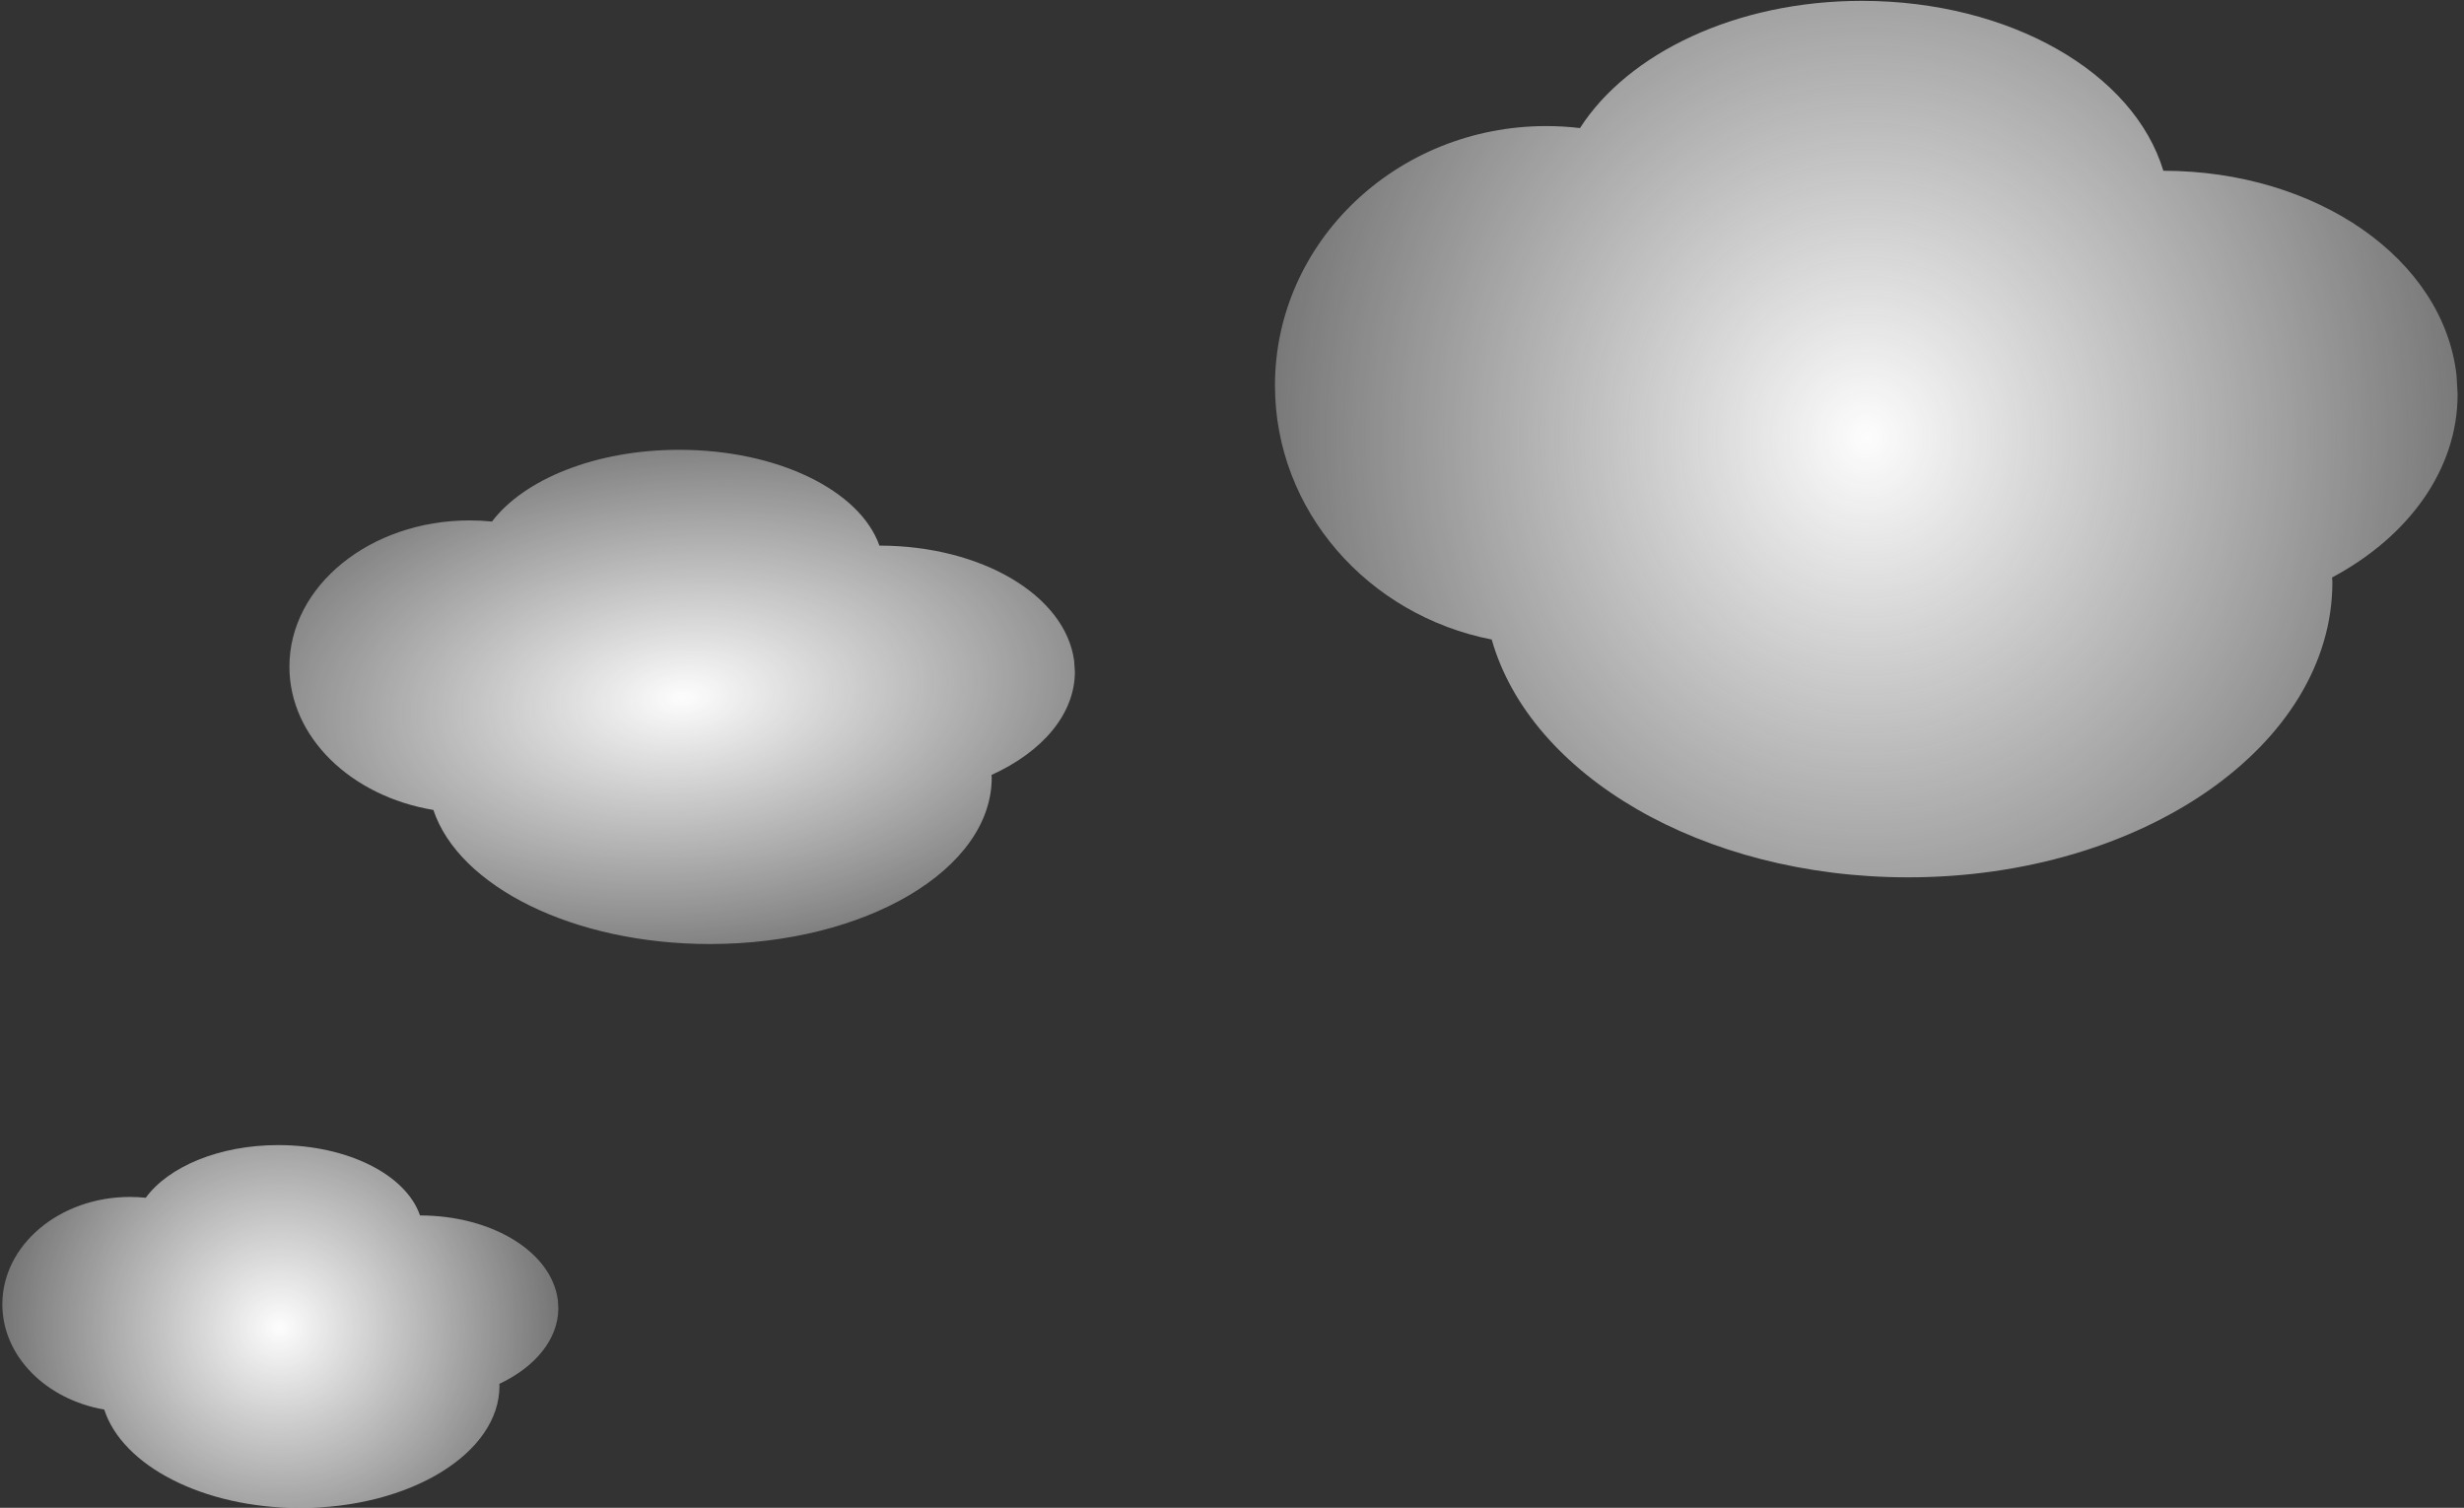 <?xml version="1.0" encoding="UTF-8" standalone="no"?>
<!-- Created with Inkscape (http://www.inkscape.org/) -->

<svg
   xmlns:dc="http://purl.org/dc/elements/1.1/"
   xmlns:cc="http://creativecommons.org/ns#"
   xmlns:rdf="http://www.w3.org/1999/02/22-rdf-syntax-ns#"
   xmlns:svg="http://www.w3.org/2000/svg"
   xmlns="http://www.w3.org/2000/svg"
   xmlns:xlink="http://www.w3.org/1999/xlink"
   xmlns:sodipodi="http://sodipodi.sourceforge.net/DTD/sodipodi-0.dtd"
   xmlns:inkscape="http://www.inkscape.org/namespaces/inkscape"
   width="127.633"
   height="78.101"
   id="svg3457"
   version="1.1"
   inkscape:version="0.48.3.1 r9886"
   sodipodi:docname="smoke.svg">
  <rect width="100%" height="100%" fill="#333333" stroke="none"/>
  <defs
     id="defs3459">
    <linearGradient
       inkscape:collect="always"
       id="linearGradient3787">
      <stop
         style="stop-color:#fdfdfd;stop-opacity:1;"
         offset="0"
         id="stop3789" />
      <stop
         style="stop-color:#fdfdfd;stop-opacity:0;"
         offset="1"
         id="stop3791" />
    </linearGradient>
    <linearGradient
       inkscape:collect="always"
       id="linearGradient3779">
      <stop
         style="stop-color:#fdfdfd;stop-opacity:1;"
         offset="0"
         id="stop3781" />
      <stop
         style="stop-color:#fdfdfd;stop-opacity:0;"
         offset="1"
         id="stop3783" />
    </linearGradient>
    <linearGradient
       inkscape:collect="always"
       id="linearGradient3771">
      <stop
         style="stop-color:#fdfdfd;stop-opacity:1;"
         offset="0"
         id="stop3773" />
      <stop
         style="stop-color:#fdfdfd;stop-opacity:0;"
         offset="1"
         id="stop3775" />
    </linearGradient>
    <clipPath
       id="clipPath5495-7-0-1">
      <path
         inkscape:connector-curvature="0"
         style="opacity:0.893;fill:#fdfdfd;fill-opacity:1;stroke:none"
         id="path5497-2-6-1"
         d="m 1101.061,-136.21 c -48.513,0 -90.277,11.93 -108.885,29.029 -4.269,-0.295 -8.609,-0.458 -13.02,-0.458 -57.892,0 -104.884,26.516 -104.884,59.185 0,28.591 35.996,52.465 83.786,57.98 14.848,30.919 81.281,54.263 160.925,54.263 90.548,0 164.043,-30.168 164.043,-67.344 l -0.118,-1.083 c 29.334,-9.232 48.521,-24.502 48.521,-41.775 l -0.422,-4.386 c -5.101,-26.509 -53.967,-46.621 -113.326,-46.641 -11.48,-22.433 -59.406,-38.772 -116.62,-38.772 z" />
    </clipPath>
    <filter
       color-interpolation-filters="sRGB"
       id="filter5575-2-1-5"
       height="1.438"
       y="-0.219"
       width="1.192"
       x="-0.096">
      <feGaussianBlur
         id="feGaussianBlur5577-6-5-9"
         stdDeviation="18.254"
         inkscape:collect="always" />
    </filter>
    <clipPath
       id="clipPath5495-7-0-1-9">
      <path
         inkscape:connector-curvature="0"
         style="opacity:0.893;fill:#fdfdfd;fill-opacity:1;stroke:none"
         id="path5497-2-6-1-1"
         d="m 1101.061,-136.21 c -48.513,0 -90.277,11.93 -108.885,29.029 -4.269,-0.295 -8.609,-0.458 -13.02,-0.458 -57.892,0 -104.884,26.516 -104.884,59.185 0,28.591 35.996,52.465 83.786,57.98 14.848,30.919 81.281,54.263 160.925,54.263 90.548,0 164.043,-30.168 164.043,-67.344 l -0.118,-1.083 c 29.334,-9.232 48.521,-24.502 48.521,-41.775 l -0.422,-4.386 c -5.101,-26.509 -53.967,-46.621 -113.326,-46.641 -11.48,-22.433 -59.406,-38.772 -116.62,-38.772 z" />
    </clipPath>
    <filter
       color-interpolation-filters="sRGB"
       id="filter5575-2-1-5-6"
       height="1.438"
       y="-0.219"
       width="1.192"
       x="-0.096">
      <feGaussianBlur
         id="feGaussianBlur5577-6-5-9-5"
         stdDeviation="18.254"
         inkscape:collect="always" />
    </filter>
    <clipPath
       id="clipPath5495-7-0">
      <path
         inkscape:connector-curvature="0"
         style="opacity:0.893;fill:#fdfdfd;fill-opacity:1;stroke:none"
         id="path5497-2-6"
         d="m 1101.061,-136.21 c -48.513,0 -90.277,11.93 -108.885,29.029 -4.269,-0.295 -8.609,-0.458 -13.02,-0.458 -57.892,0 -104.884,26.516 -104.884,59.185 0,28.591 35.996,52.465 83.786,57.98 14.848,30.919 81.281,54.263 160.925,54.263 90.548,0 164.043,-30.168 164.043,-67.344 l -0.118,-1.083 c 29.334,-9.232 48.521,-24.502 48.521,-41.775 l -0.422,-4.386 c -5.101,-26.509 -53.967,-46.621 -113.326,-46.641 -11.48,-22.433 -59.406,-38.772 -116.62,-38.772 z" />
    </clipPath>
    <filter
       color-interpolation-filters="sRGB"
       id="filter5575-2-1"
       height="1.438"
       y="-0.219"
       width="1.192"
       x="-0.096">
      <feGaussianBlur
         id="feGaussianBlur5577-6-5"
         stdDeviation="18.254"
         inkscape:collect="always" />
    </filter>
    <clipPath
       id="clipPath5495-7">
      <path
         inkscape:connector-curvature="0"
         style="opacity:0.893;fill:#fdfdfd;fill-opacity:1;stroke:none"
         id="path5497-2"
         d="m 1101.061,-136.21 c -48.513,0 -90.277,11.93 -108.885,29.029 -4.269,-0.295 -8.609,-0.458 -13.02,-0.458 -57.892,0 -104.884,26.516 -104.884,59.185 0,28.591 35.996,52.465 83.786,57.98 14.848,30.919 81.281,54.263 160.925,54.263 90.548,0 164.043,-30.168 164.043,-67.344 l -0.118,-1.083 c 29.334,-9.232 48.521,-24.502 48.521,-41.775 l -0.422,-4.386 c -5.101,-26.509 -53.967,-46.621 -113.326,-46.641 -11.48,-22.433 -59.406,-38.772 -116.62,-38.772 z" />
    </clipPath>
    <filter
       color-interpolation-filters="sRGB"
       id="filter5575-2"
       height="1.438"
       y="-0.219"
       width="1.192"
       x="-0.096">
      <feGaussianBlur
         id="feGaussianBlur5577-6"
         stdDeviation="18.254"
         inkscape:collect="always" />
    </filter>
    <radialGradient
       inkscape:collect="always"
       xlink:href="#linearGradient3771"
       id="radialGradient3777"
       cx="1102.851"
       cy="-36.21"
       fx="1102.851"
       fy="-36.21"
       r="228.578"
       gradientTransform="matrix(1.535,-0.013,0.023,0.972,-589.097,12.962)"
       gradientUnits="userSpaceOnUse" />
    <radialGradient
       inkscape:collect="always"
       xlink:href="#linearGradient3779"
       id="radialGradient3785"
       cx="1102.851"
       cy="-36.21"
       fx="1102.851"
       fy="-36.21"
       r="228.578"
       gradientTransform="matrix(1.866,-0.108,0.087,0.721,-951.533,109.201)"
       gradientUnits="userSpaceOnUse" />
    <radialGradient
       inkscape:collect="always"
       xlink:href="#linearGradient3787"
       id="radialGradient3793"
       cx="1102.851"
       cy="-36.21"
       fx="1102.851"
       fy="-36.21"
       r="228.578"
       gradientTransform="matrix(1.491,-0.012,0.018,0.98,-541.363,12.922)"
       gradientUnits="userSpaceOnUse" />
  </defs>
  <sodipodi:namedview
     id="base"
     pagecolor="#ffffff"
     bordercolor="#666666"
     borderopacity="1.0"
     inkscape:pageopacity="0.0"
     inkscape:pageshadow="2"
     inkscape:zoom="3.959798"
     inkscape:cx="76.222188"
     inkscape:cy="42.227952"
     inkscape:document-units="px"
     inkscape:current-layer="layer1"
     showgrid="false"
     fit-margin-top="0"
     fit-margin-left="0"
     fit-margin-right="0"
     fit-margin-bottom="0"
     inkscape:window-width="1366"
     inkscape:window-height="713"
     inkscape:window-x="-2"
     inkscape:window-y="-3"
     inkscape:window-maximized="1" />
  <g
     inkscape:label="Calque 1"
     inkscape:groupmode="layer"
     id="layer1"
     transform="translate(-175.079,-494.306)">
    <path
       style="fill:url(#radialGradient3793);fill-opacity:1;stroke:none;display:inline"
       id="path4984-1"
       clip-path="url(#clipPath5495-7)"
       transform="matrix(0.063,0,0,0.094,120.121,566.423)"
       d="m 1101.061,-136.21 c -48.513,0 -90.277,11.93 -108.885,29.029 -4.269,-0.295 -8.609,-0.458 -13.02,-0.458 -57.892,0 -104.884,26.516 -104.884,59.185 0,28.591 35.996,52.465 83.786,57.98 14.848,30.919 81.281,54.263 160.925,54.263 90.548,0 164.043,-30.168 164.043,-67.344 l -0.118,-1.083 c 29.334,-9.232 48.521,-24.502 48.521,-41.775 l -0.422,-4.386 c -5.101,-26.509 -53.967,-46.621 -113.326,-46.641 -11.48,-22.433 -59.406,-38.772 -116.62,-38.772 z"
       inkscape:connector-curvature="0" />
    <path
       style="fill:url(#radialGradient3785);fill-opacity:1;stroke:none;display:inline"
       id="path4984-1-9"
       clip-path="url(#clipPath5495-7-0)"
       transform="matrix(0.089,0,0,0.128,112.26,535.04)"
       d="m 1101.061,-136.21 c -48.513,0 -90.277,11.93 -108.885,29.029 -4.269,-0.295 -8.609,-0.458 -13.02,-0.458 -57.892,0 -104.884,26.516 -104.884,59.185 0,28.591 35.996,52.465 83.786,57.98 14.848,30.919 81.281,54.263 160.925,54.263 90.548,0 164.043,-30.168 164.043,-67.344 l -0.118,-1.083 c 29.334,-9.232 48.521,-24.502 48.521,-41.775 l -0.422,-4.386 c -5.101,-26.509 -53.967,-46.621 -113.326,-46.641 -11.48,-22.433 -59.406,-38.772 -116.62,-38.772 z"
       inkscape:connector-curvature="0" />
    <path
       style="fill:url(#radialGradient3777);fill-opacity:1;stroke:none;display:inline"
       id="path4984-1-9-7-2"
       clip-path="url(#clipPath5495-7-0-1-9)"
       transform="matrix(0.134,0,0,0.227,123.969,525.27)"
       d="m 1101.061,-136.21 c -48.513,0 -90.277,11.93 -108.885,29.029 -4.269,-0.295 -8.609,-0.458 -13.02,-0.458 -57.892,0 -104.884,26.516 -104.884,59.185 0,28.591 35.996,52.465 83.786,57.98 14.848,30.919 81.281,54.263 160.925,54.263 90.548,0 164.043,-30.168 164.043,-67.344 l -0.118,-1.083 c 29.334,-9.232 48.521,-24.502 48.521,-41.775 l -0.422,-4.386 c -5.101,-26.509 -53.967,-46.621 -113.326,-46.641 -11.48,-22.433 -59.406,-38.772 -116.62,-38.772 z"
       inkscape:connector-curvature="0" />
  </g>
</svg>
